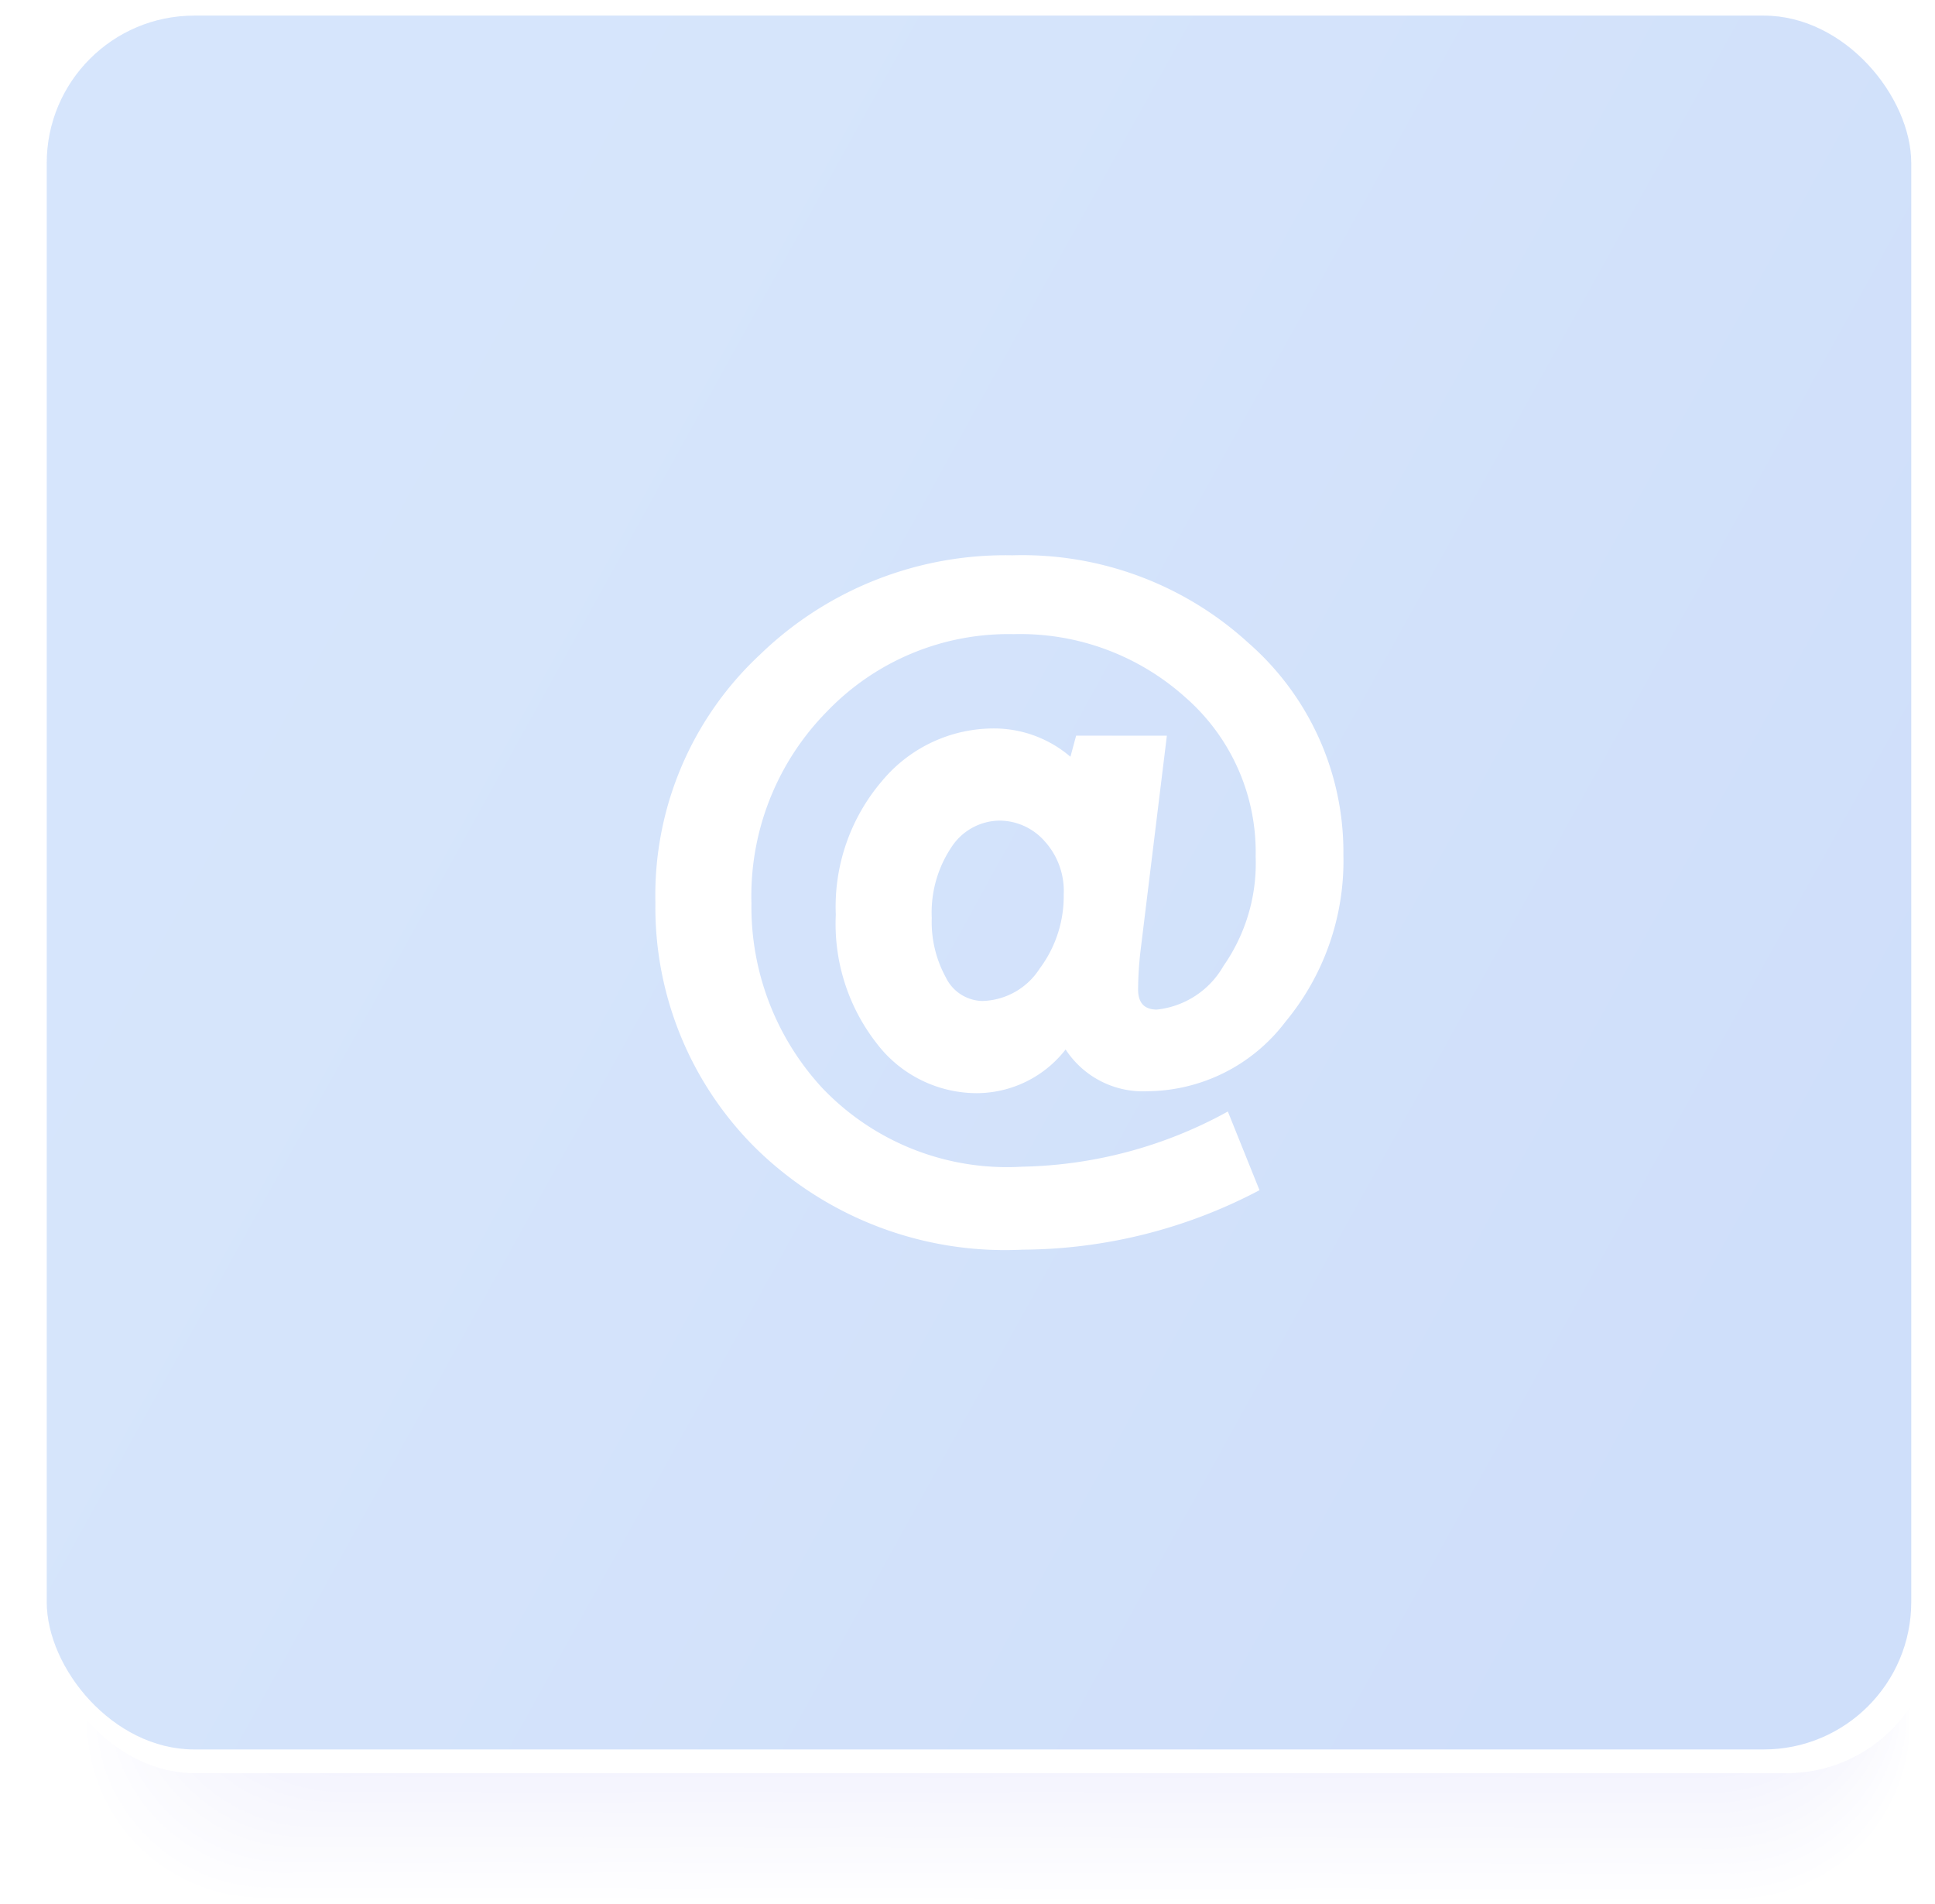 <?xml version="1.0" encoding="UTF-8" standalone="no"?>
<svg
   xmlns:dc="http://purl.org/dc/elements/1.1/"
   xmlns:cc="http://creativecommons.org/ns#"
   xmlns:rdf="http://www.w3.org/1999/02/22-rdf-syntax-ns#"
   xmlns:svg="http://www.w3.org/2000/svg"
   xmlns="http://www.w3.org/2000/svg"
   xmlns:sodipodi="http://sodipodi.sourceforge.net/DTD/sodipodi-0.dtd"
   xmlns:inkscape="http://www.inkscape.org/namespaces/inkscape"
   viewBox="0 0 62 61"
   version="1.1"
   id="svg3407"
   sodipodi:docname="A16_kontakt_hell.svg"
   inkscape:version="0.92.4 (5da689c313, 2019-01-14)">
  <sodipodi:namedview
     pagecolor="#ffffff"
     bordercolor="#666666"
     borderopacity="1"
     objecttolerance="10"
     gridtolerance="10"
     guidetolerance="10"
     inkscape:pageopacity="0"
     inkscape:pageshadow="2"
     inkscape:window-width="1310"
     inkscape:window-height="565"
     id="namedview3409"
     showgrid="false"
     inkscape:zoom="4"
     inkscape:cx="48.633889"
     inkscape:cy="30.5"
     inkscape:window-x="2005"
     inkscape:window-y="180"
     inkscape:window-maximized="0"
     inkscape:current-layer="svg3407" />
  <defs
     id="defs3283">
    <linearGradient
       id="Unbenannter_Verlauf_7"
       data-name="Unbenannter Verlauf 7"
       x1="3.747"
       y1="14.278"
       x2="57.989"
       y2="44.278"
       gradientUnits="userSpaceOnUse">
      <stop
         offset="0.144"
         stop-color="#5767b6"
         id="stop3276"
         style="stop-color:#c1d8fa;stop-opacity:1" />
      <stop
         offset="0.949"
         stop-color="#4253a2"
         id="stop3280"
         style="stop-color:#b6cef7;stop-opacity:1" />
    </linearGradient>
    <linearGradient
       gradientTransform="translate(82.402,-6.918)"
       id="Unbenannter_Verlauf_35"
       data-name="Unbenannter Verlauf 35"
       x1="5.516"
       y1="25.311"
       x2="58.271"
       y2="42.654"
       gradientUnits="userSpaceOnUse">
      <stop
         offset="0"
         stop-color="#c7d4ff"
         id="stop3828"
         style="stop-color:#d0dff7;stop-opacity:1" />
    </linearGradient>
  </defs>
  <title
     id="title3285">Element 29</title>
  <g
     id="g7688">
    <rect
       style="isolation:isolate;fill:#ffffff"
       y="0"
       x="0"
       id="rect3287"
       height="61"
       width="62" />
    <g
       id="g3393"
       style="isolation:isolate;mix-blend-mode:multiply;opacity:0.5">
      <path
         style="fill:#ffffff"
         inkscape:connector-curvature="0"
         id="path3289"
         d="M 2.656,55.3 A 5.649,5.649 0 0 0 8.28,60.967 L 55.614,61 a 5.643,5.643 0 0 0 5.628,-5.659 L 61.261,7.688 A 5.645,5.645 0 0 0 55.638,2.02 L 8.3,1.987 a 5.644,5.644 0 0 0 -5.628,5.66 z" />
      <path
         style="fill:#fefeff"
         inkscape:connector-curvature="0"
         id="path3291"
         d="M 2.793,55.154 A 5.632,5.632 0 0 0 8.4,60.806 l 47.181,0.033 A 5.626,5.626 0 0 0 61.188,55.2 L 61.208,7.678 A 5.63,5.63 0 0 0 55.6,2.02 L 8.422,1.987 A 5.627,5.627 0 0 0 2.813,7.632 Z" />
      <path
         style="fill:#fdfdff"
         inkscape:connector-curvature="0"
         id="path3293"
         d="m 2.931,55.008 a 5.614,5.614 0 0 0 5.586,5.636 l 47.026,0.033 a 5.61,5.61 0 0 0 5.592,-5.628 L 61.154,7.657 A 5.613,5.613 0 0 0 55.567,2.02 L 8.541,1.987 A 5.61,5.61 0 0 0 2.95,7.617 Z" />
      <path
         style="fill:#fcfcff"
         inkscape:connector-curvature="0"
         id="path3295"
         d="m 3.068,54.863 a 5.6,5.6 0 0 0 5.568,5.62 l 46.872,0.033 A 5.593,5.593 0 0 0 61.081,54.9 L 61.1,7.642 A 5.6,5.6 0 0 0 55.532,2.02 L 8.66,1.987 A 5.593,5.593 0 0 0 3.087,7.6 Z" />
      <path
         style="fill:#fcfcff"
         inkscape:connector-curvature="0"
         id="path3297"
         d="m 3.205,54.717 a 5.58,5.58 0 0 0 5.55,5.605 l 46.718,0.032 a 5.575,5.575 0 0 0 5.554,-5.6 L 61.046,7.623 A 5.578,5.578 0 0 0 55.5,2.02 L 8.778,1.988 a 5.574,5.574 0 0 0 -5.554,5.6 z" />
      <path
         style="fill:#fbfbff"
         inkscape:connector-curvature="0"
         id="path3299"
         d="m 3.342,54.571 a 5.563,5.563 0 0 0 5.531,5.589 l 46.564,0.033 a 5.559,5.559 0 0 0 5.536,-5.582 l 0.019,-47 A 5.561,5.561 0 0 0 55.461,2.02 L 8.9,1.988 A 5.558,5.558 0 0 0 3.361,7.571 Z" />
      <path
         style="fill:#fafaff"
         inkscape:connector-curvature="0"
         id="path3301"
         d="M 3.479,54.425 A 5.546,5.546 0 0 0 8.992,60 l 46.41,0.032 a 5.54,5.54 0 0 0 5.517,-5.566 l 0.02,-46.87 A 5.546,5.546 0 0 0 55.425,2.02 L 9.016,1.988 A 5.542,5.542 0 0 0 3.5,7.555 Z" />
      <path
         style="fill:#f9f9ff"
         inkscape:connector-curvature="0"
         id="path3303"
         d="m 3.616,54.279 a 5.53,5.53 0 0 0 5.5,5.559 l 46.255,0.032 a 5.526,5.526 0 0 0 5.5,-5.551 L 60.885,7.58 A 5.528,5.528 0 0 0 55.39,2.02 L 9.135,1.988 a 5.525,5.525 0 0 0 -5.5,5.552 z" />
      <path
         style="fill:#f8f8ff"
         inkscape:connector-curvature="0"
         id="path3305"
         d="m 3.753,54.133 a 5.513,5.513 0 0 0 5.477,5.543 l 46.1,0.032 a 5.506,5.506 0 0 0 5.481,-5.535 L 60.83,7.564 A 5.511,5.511 0 0 0 55.354,2.02 L 9.254,1.988 A 5.508,5.508 0 0 0 3.772,7.525 Z" />
      <path
         style="fill:#f7f7fe"
         inkscape:connector-curvature="0"
         id="path3307"
         d="m 3.89,53.987 a 5.5,5.5 0 0 0 5.459,5.528 l 45.947,0.032 a 5.491,5.491 0 0 0 5.462,-5.52 L 60.777,7.549 A 5.494,5.494 0 0 0 55.319,2.02 L 9.372,1.988 A 5.491,5.491 0 0 0 3.909,7.509 Z" />
      <path
         style="fill:#f7f7fe"
         inkscape:connector-curvature="0"
         id="path3309"
         d="m 4.027,53.842 a 5.48,5.48 0 0 0 5.44,5.512 L 55.26,59.386 A 5.474,5.474 0 0 0 60.7,53.881 L 60.719,7.533 A 5.476,5.476 0 0 0 55.284,2.02 L 9.491,1.988 A 5.475,5.475 0 0 0 4.046,7.494 Z" />
      <path
         style="fill:#f6f6fe"
         inkscape:connector-curvature="0"
         id="path3311"
         d="m 4.164,53.7 a 5.462,5.462 0 0 0 5.422,5.5 l 45.639,0.032 a 5.458,5.458 0 0 0 5.426,-5.489 L 60.669,7.526 a 5.46,5.46 0 0 0 -5.421,-5.5 L 9.609,1.988 A 5.458,5.458 0 0 0 4.183,7.479 Z" />
      <path
         style="fill:#f5f5fe"
         inkscape:connector-curvature="0"
         id="path3313"
         d="m 4.3,53.55 a 5.445,5.445 0 0 0 5.4,5.481 l 45.484,0.032 A 5.441,5.441 0 0 0 60.6,53.589 L 60.616,7.5 a 5.444,5.444 0 0 0 -5.4,-5.482 L 9.728,1.988 A 5.442,5.442 0 0 0 4.32,7.463 Z" />
      <path
         style="fill:#f4f4fe"
         inkscape:connector-curvature="0"
         id="path3315"
         d="m 4.438,53.4 a 5.429,5.429 0 0 0 5.386,5.47 l 45.33,0.031 a 5.422,5.422 0 0 0 5.389,-5.458 L 60.562,7.487 A 5.427,5.427 0 0 0 55.177,2.02 L 9.847,1.989 a 5.423,5.423 0 0 0 -5.39,5.459 z" />
      <path
         style="fill:#f3f3fe"
         inkscape:connector-curvature="0"
         id="path3317"
         d="m 4.575,53.258 a 5.412,5.412 0 0 0 5.367,5.45 l 45.177,0.032 a 5.406,5.406 0 0 0 5.37,-5.443 L 60.508,7.471 A 5.41,5.41 0 0 0 55.142,2.02 L 9.966,1.989 A 5.407,5.407 0 0 0 4.594,7.432 Z" />
      <path
         style="fill:#f2f2fe"
         inkscape:connector-curvature="0"
         id="path3319"
         d="m 4.712,53.112 a 5.4,5.4 0 0 0 5.349,5.435 l 45.022,0.031 a 5.39,5.39 0 0 0 5.353,-5.427 L 60.454,7.456 A 5.394,5.394 0 0 0 55.106,2.02 L 10.084,1.989 A 5.39,5.39 0 0 0 4.731,7.417 Z" />
      <path
         style="fill:#f2f2fe"
         inkscape:connector-curvature="0"
         id="path3321"
         d="m 4.85,52.966 a 5.378,5.378 0 0 0 5.33,5.42 l 44.868,0.031 a 5.373,5.373 0 0 0 5.334,-5.412 L 60.4,7.44 A 5.375,5.375 0 0 0 55.071,2.02 L 10.2,1.989 A 5.374,5.374 0 0 0 4.868,7.4 Z" />
      <path
         style="fill:#f1f1fe"
         inkscape:connector-curvature="0"
         id="path3323"
         d="m 4.987,52.821 a 5.36,5.36 0 0 0 5.312,5.4 l 44.713,0.031 a 5.355,5.355 0 0 0 5.316,-5.4 L 60.347,7.418 a 5.36,5.36 0 0 0 -5.312,-5.4 L 10.322,1.989 a 5.357,5.357 0 0 0 -5.317,5.4 z" />
      <path
         style="fill:#f0f0fe"
         inkscape:connector-curvature="0"
         id="path3325"
         d="m 5.124,52.675 a 5.343,5.343 0 0 0 5.294,5.388 l 44.559,0.031 a 5.338,5.338 0 0 0 5.3,-5.381 l 0.019,-45.3 A 5.343,5.343 0 0 0 55,2.02 L 10.44,1.989 a 5.339,5.339 0 0 0 -5.3,5.382 z" />
      <path
         style="fill:#efeffe"
         inkscape:connector-curvature="0"
         id="path3327"
         d="m 5.261,52.529 a 5.327,5.327 0 0 0 5.275,5.371 l 44.405,0.031 a 5.323,5.323 0 0 0 5.28,-5.366 L 60.239,7.392 A 5.326,5.326 0 0 0 54.964,2.02 l -44.4,-0.031 a 5.323,5.323 0 0 0 -5.28,5.367 z" />
      <path
         style="fill:#eeeefe"
         inkscape:connector-curvature="0"
         id="path3329"
         d="m 5.4,52.383 a 5.31,5.31 0 0 0 5.257,5.357 l 44.251,0.031 a 5.3,5.3 0 0 0 5.261,-5.35 L 60.187,7.378 A 5.309,5.309 0 0 0 54.929,2.02 L 10.678,1.989 A 5.307,5.307 0 0 0 5.416,7.34 Z" />
      <path
         style="fill:#ededfe"
         inkscape:connector-curvature="0"
         id="path3331"
         d="m 5.535,52.237 a 5.294,5.294 0 0 0 5.239,5.342 l 44.1,0.031 a 5.288,5.288 0 0 0 5.242,-5.335 L 60.134,7.363 A 5.292,5.292 0 0 0 54.893,2.02 L 10.8,1.99 A 5.289,5.289 0 0 0 5.553,7.325 Z" />
      <path
         style="fill:#ececfe"
         inkscape:connector-curvature="0"
         id="path3333"
         d="m 5.672,52.091 a 5.277,5.277 0 0 0 5.221,5.327 l 43.942,0.03 a 5.271,5.271 0 0 0 5.224,-5.319 L 60.077,7.347 A 5.274,5.274 0 0 0 54.858,2.02 L 10.915,1.99 A 5.272,5.272 0 0 0 5.69,7.31 Z" />
      <path
         style="fill:#ececfe"
         inkscape:connector-curvature="0"
         id="path3335"
         d="m 5.809,51.945 a 5.259,5.259 0 0 0 5.2,5.311 l 43.789,0.031 a 5.254,5.254 0 0 0 5.205,-5.3 L 60.022,7.336 a 5.259,5.259 0 0 0 -5.2,-5.312 L 11.034,1.99 a 5.255,5.255 0 0 0 -5.207,5.3 z" />
      <path
         style="fill:#ebebfe"
         inkscape:connector-curvature="0"
         id="path3337"
         d="m 5.946,51.8 a 5.243,5.243 0 0 0 5.184,5.3 l 43.634,0.03 a 5.239,5.239 0 0 0 5.188,-5.288 L 59.97,7.322 a 5.242,5.242 0 0 0 -5.183,-5.3 L 11.153,1.99 A 5.238,5.238 0 0 0 5.964,7.279 Z" />
      <path
         style="fill:#eaeafe"
         inkscape:connector-curvature="0"
         id="path3339"
         d="m 6.083,51.654 a 5.226,5.226 0 0 0 5.166,5.28 l 43.48,0.03 A 5.22,5.22 0 0 0 59.9,51.691 L 59.916,7.3 A 5.225,5.225 0 0 0 54.751,2.02 L 11.271,1.99 A 5.222,5.222 0 0 0 6.1,7.263 Z" />
      <path
         style="fill:#e9e9fd"
         inkscape:connector-curvature="0"
         id="path3341"
         d="m 6.22,51.508 a 5.208,5.208 0 0 0 5.148,5.264 l 43.326,0.03 a 5.2,5.2 0 0 0 5.15,-5.257 L 59.862,7.286 A 5.208,5.208 0 0 0 54.716,2.02 L 11.39,1.99 A 5.205,5.205 0 0 0 6.238,7.248 Z" />
      <path
         style="fill:#e8e8fd"
         inkscape:connector-curvature="0"
         id="path3343"
         d="m 6.357,51.362 a 5.193,5.193 0 0 0 5.13,5.249 l 43.171,0.03 A 5.187,5.187 0 0 0 59.79,51.4 L 59.808,7.27 A 5.19,5.19 0 0 0 54.68,2.02 L 11.509,1.99 A 5.188,5.188 0 0 0 6.375,7.233 Z" />
      <path
         style="fill:#e7e7fd"
         inkscape:connector-curvature="0"
         id="path3345"
         d="m 6.494,51.216 a 5.176,5.176 0 0 0 5.111,5.234 l 43.018,0.03 a 5.172,5.172 0 0 0 5.114,-5.227 l 0.018,-44 A 5.175,5.175 0 0 0 54.645,2.018 L 11.628,1.99 A 5.172,5.172 0 0 0 6.512,7.217 Z" />
      <path
         style="fill:#e7e7fd"
         inkscape:connector-curvature="0"
         id="path3347"
         d="m 6.631,51.07 a 5.158,5.158 0 0 0 5.093,5.218 l 42.863,0.03 a 5.153,5.153 0 0 0 5.1,-5.211 L 59.7,7.239 A 5.158,5.158 0 0 0 54.61,2.02 L 11.746,1.991 A 5.154,5.154 0 0 0 6.649,7.2 Z" />
      <path
         style="fill:#e6e6fd"
         inkscape:connector-curvature="0"
         id="path3349"
         d="m 6.768,50.924 a 5.142,5.142 0 0 0 5.075,5.2 l 42.709,0.03 a 5.137,5.137 0 0 0 5.077,-5.2 L 59.647,7.217 a 5.139,5.139 0 0 0 -5.073,-5.2 L 11.865,1.987 a 5.138,5.138 0 0 0 -5.079,5.2 z" />
      <path
         style="fill:#e5e5fd"
         inkscape:connector-curvature="0"
         id="path3351"
         d="m 6.906,50.779 a 5.124,5.124 0 0 0 5.056,5.187 L 54.517,56 a 5.119,5.119 0 0 0 5.058,-5.18 L 59.593,7.213 A 5.122,5.122 0 0 0 54.539,2.026 L 11.984,1.996 a 5.122,5.122 0 0 0 -5.061,5.18 z" />
      <path
         style="fill:#e4e4fd"
         inkscape:connector-curvature="0"
         id="path3353"
         d="M 7.043,50.633 A 5.106,5.106 0 0 0 12.08,55.8 l 42.4,0.03 a 5.1,5.1 0 0 0 5.041,-5.165 L 59.538,7.189 A 5.106,5.106 0 0 0 54.5,2.021 L 12.1,1.991 A 5.1,5.1 0 0 0 7.06,7.156 Z" />
      <path
         style="fill:#e3e3fd"
         inkscape:connector-curvature="0"
         id="path3355"
         d="m 7.18,50.487 a 5.09,5.09 0 0 0 5.02,5.156 l 42.247,0.029 a 5.086,5.086 0 0 0 5.022,-5.149 L 59.486,7.177 A 5.088,5.088 0 0 0 54.469,2.021 L 12.222,1.991 A 5.088,5.088 0 0 0 7.2,7.141 Z" />
      <path
         style="fill:#e2e2fd"
         inkscape:connector-curvature="0"
         id="path3357"
         d="m 7.317,50.341 a 5.072,5.072 0 0 0 5,5.14 l 42.092,0.03 a 5.07,5.07 0 0 0 5,-5.134 L 59.427,7.162 a 5.073,5.073 0 0 0 -5,-5.141 L 12.34,1.991 A 5.071,5.071 0 0 0 7.334,7.125 Z" />
      <path
         style="fill:#e1e1fd"
         inkscape:connector-curvature="0"
         id="path3359"
         d="m 7.454,50.2 a 5.057,5.057 0 0 0 4.983,5.125 l 41.938,0.029 A 5.051,5.051 0 0 0 59.36,50.236 L 59.378,7.151 A 5.055,5.055 0 0 0 54.4,2.021 L 12.462,1.991 A 5.055,5.055 0 0 0 7.471,7.11 Z" />
      <path
         style="fill:#e1e1fd"
         inkscape:connector-curvature="0"
         id="path3361"
         d="m 7.591,50.049 a 5.04,5.04 0 0 0 4.965,5.11 l 41.783,0.029 a 5.035,5.035 0 0 0 4.967,-5.1 L 59.324,7.134 A 5.039,5.039 0 0 0 54.361,2.024 L 12.577,1.994 a 5.038,5.038 0 0 0 -4.969,5.1 z" />
      <path
         style="fill:#e0e0fd"
         inkscape:connector-curvature="0"
         id="path3363"
         d="m 7.728,49.9 a 5.022,5.022 0 0 0 4.946,5.1 l 41.63,0.03 a 5.02,5.02 0 0 0 4.949,-5.088 L 59.27,7.115 A 5.022,5.022 0 0 0 54.326,2.021 L 12.7,1.992 A 5.018,5.018 0 0 0 7.75,7.079 Z" />
      <path
         style="fill:#dfdffd"
         inkscape:connector-curvature="0"
         id="path3365"
         d="m 7.865,49.757 a 5.007,5.007 0 0 0 4.928,5.079 l 41.476,0.029 a 5,5 0 0 0 4.93,-5.072 L 59.216,7.1 A 5,5 0 0 0 54.29,2.021 L 12.815,1.992 A 5,5 0 0 0 7.883,7.064 Z" />
      <path
         style="fill:#dedefd"
         inkscape:connector-curvature="0"
         id="path3367"
         d="m 8,49.612 a 4.989,4.989 0 0 0 4.91,5.063 l 41.321,0.029 a 4.985,4.985 0 0 0 4.912,-5.057 L 59.161,7.084 A 4.988,4.988 0 0 0 54.253,2.021 L 12.933,1.992 A 4.985,4.985 0 0 0 8.02,7.048 Z" />
      <path
         style="fill:#ddddfd"
         inkscape:connector-curvature="0"
         id="path3369"
         d="m 8.139,49.466 a 4.971,4.971 0 0 0 4.892,5.047 l 41.167,0.029 A 4.968,4.968 0 0 0 59.091,49.5 L 59.109,7.068 A 4.972,4.972 0 0 0 54.219,2.02 L 13.052,1.992 A 4.969,4.969 0 0 0 8.157,7.033 Z" />
      <path
         style="fill:#dcdcfd"
         inkscape:connector-curvature="0"
         id="path3371"
         d="m 8.276,49.32 a 4.956,4.956 0 0 0 4.873,5.032 l 41.013,0.029 a 4.952,4.952 0 0 0 4.876,-5.026 l 0.017,-42.3 A 4.954,4.954 0 0 0 54.184,2.023 L 13.171,1.992 A 4.952,4.952 0 0 0 8.294,7.018 Z" />
      <path
         style="fill:#dcdcfd"
         inkscape:connector-curvature="0"
         id="path3373"
         d="m 8.413,49.174 a 4.939,4.939 0 0 0 4.855,5.017 l 40.859,0.028 a 4.934,4.934 0 0 0 4.857,-5.01 L 59,7.038 A 4.938,4.938 0 0 0 54.147,2.021 L 13.29,1.992 A 4.935,4.935 0 0 0 8.431,7 Z" />
      <path
         style="fill:#dbdbfc"
         inkscape:connector-curvature="0"
         id="path3375"
         d="m 8.55,49.028 a 4.922,4.922 0 0 0 4.837,5 l 40.705,0.029 A 4.918,4.918 0 0 0 58.93,49.062 L 58.947,7.021 a 4.921,4.921 0 0 0 -4.834,-5 l -40.7,-0.029 a 4.918,4.918 0 0 0 -4.84,5 z" />
      <path
         style="fill:#dadafc"
         inkscape:connector-curvature="0"
         id="path3377"
         d="m 8.687,48.882 a 4.906,4.906 0 0 0 4.819,4.986 l 40.55,0.028 a 4.9,4.9 0 0 0 4.82,-4.979 L 58.894,7.007 A 4.9,4.9 0 0 0 54.077,2.021 L 13.527,1.992 a 4.9,4.9 0 0 0 -4.822,4.98 z" />
      <path
         style="fill:#d9d9fc"
         inkscape:connector-curvature="0"
         id="path3379"
         d="m 8.825,48.736 a 4.887,4.887 0 0 0 4.8,4.971 l 40.4,0.028 a 4.885,4.885 0 0 0 4.8,-4.964 l 0.017,-41.78 a 4.888,4.888 0 0 0 -4.8,-4.97 l -40.4,-0.029 a 4.886,4.886 0 0 0 -4.8,4.964 z" />
      <path
         style="fill:#d8d8fc"
         inkscape:connector-curvature="0"
         id="path3381"
         d="m 8.962,48.591 a 4.869,4.869 0 0 0 4.781,4.954 l 40.242,0.029 a 4.869,4.869 0 0 0 4.784,-4.949 L 58.786,6.976 A 4.871,4.871 0 0 0 54.007,2.021 L 13.764,1.993 A 4.867,4.867 0 0 0 8.979,6.941 Z" />
      <path
         style="fill:#d7d7fc"
         inkscape:connector-curvature="0"
         id="path3383"
         d="m 9.1,48.445 a 4.854,4.854 0 0 0 4.763,4.939 l 40.088,0.028 a 4.85,4.85 0 0 0 4.765,-4.933 L 58.732,6.96 A 4.854,4.854 0 0 0 53.971,2.021 L 13.883,1.993 A 4.85,4.85 0 0 0 9.116,6.925 Z" />
      <path
         style="fill:#d7d7fc"
         inkscape:connector-curvature="0"
         id="path3385"
         d="m 9.236,48.3 a 4.838,4.838 0 0 0 4.745,4.924 l 39.934,0.028 a 4.834,4.834 0 0 0 4.746,-4.917 L 58.678,6.946 A 4.837,4.837 0 0 0 53.936,2.022 L 14,1.993 A 4.834,4.834 0 0 0 9.253,6.91 Z" />
      <path
         style="fill:#d6d6fc"
         inkscape:connector-curvature="0"
         id="path3387"
         d="m 9.373,48.153 a 4.82,4.82 0 0 0 4.727,4.908 l 39.779,0.028 a 4.817,4.817 0 0 0 4.729,-4.9 L 58.624,6.93 A 4.82,4.82 0 0 0 53.9,2.021 L 14.121,1.993 A 4.817,4.817 0 0 0 9.39,6.9 Z" />
      <path
         style="fill:#d5d5fc"
         inkscape:connector-curvature="0"
         id="path3389"
         d="m 9.51,48.007 a 4.8,4.8 0 0 0 4.708,4.893 l 39.626,0.028 a 4.8,4.8 0 0 0 4.71,-4.886 L 58.571,6.914 A 4.8,4.8 0 0 0 53.865,2.021 L 14.239,1.993 A 4.8,4.8 0 0 0 9.527,6.879 Z" />
      <path
         style="fill:#d4d4fc"
         inkscape:connector-curvature="0"
         id="path3391"
         d="m 9.647,47.861 a 4.788,4.788 0 0 0 4.69,4.878 l 39.471,0.027 A 4.783,4.783 0 0 0 58.5,47.9 l 0.017,-41 A 4.787,4.787 0 0 0 53.829,2.023 L 14.358,1.993 A 4.783,4.783 0 0 0 9.664,6.864 Z" />
    </g>
    <rect
       style="isolation:isolate;fill:#ffffff"
       id="rect3395"
       rx="4.757"
       height="55.556"
       width="60.503"
       y="1.261"
       x="1.497" />
    <rect
       style="opacity:0.65;isolation:isolate;fill:url(#Unbenannter_Verlauf_7)"
       id="rect3397"
       rx="4.727"
       height="55.556"
       width="59.742"
       y="0.5"
       x="1.497" />
    <path
       style="opacity:1;isolation:isolate;fill:#ffffff"
       inkscape:connector-curvature="0"
       id="path3399"
       d="m 37.388,23.573 -0.845,6.9 a 11.377,11.377 0 0 0 -0.077,1.23 q 0,0.645 0.6,0.646 a 2.8,2.8 0 0 0 2.137,-1.4 5.745,5.745 0 0 0 1.03,-3.5 6.585,6.585 0 0 0 -2.247,-5.1 7.919,7.919 0 0 0 -5.508,-2.03 8.059,8.059 0 0 0 -5.97,2.468 8.421,8.421 0 0 0 -2.431,6.157 8.555,8.555 0 0 0 2.27,5.918 8.176,8.176 0 0 0 6.409,2.521 14.183,14.183 0 0 0 6.586,-1.768 l 1.014,2.521 A 16.414,16.414 0 0 1 32.762,40.042 11.4,11.4 0 0 1 24.185,36.761 10.865,10.865 0 0 1 21,28.923 10.529,10.529 0 0 1 24.344,20.982 11.3,11.3 0 0 1 32.437,17.793 10.736,10.736 0 0 1 40,20.6 a 8.9,8.9 0 0 1 3.044,6.786 8.072,8.072 0 0 1 -1.859,5.357 5.6,5.6 0 0 1 -4.413,2.222 2.954,2.954 0 0 1 -2.628,-1.338 3.617,3.617 0 0 1 -2.85,1.4 4.032,4.032 0 0 1 -3.189,-1.576 6.219,6.219 0 0 1 -1.325,-4.142 6.2,6.2 0 0 1 1.494,-4.3 4.655,4.655 0 0 1 3.589,-1.668 3.766,3.766 0 0 1 2.435,0.907 l 0.183,-0.676 z m -5.912,8.5 a 2.245,2.245 0 0 0 1.836,-1.037 3.875,3.875 0 0 0 0.771,-2.375 2.371,2.371 0 0 0 -0.625,-1.722 1.937,1.937 0 0 0 -1.427,-0.645 1.862,1.862 0 0 0 -1.551,0.86 3.766,3.766 0 0 0 -0.625,2.26 3.687,3.687 0 0 0 0.449,1.9 1.329,1.329 0 0 0 1.172,0.759 z" />
  </g>
</svg>
